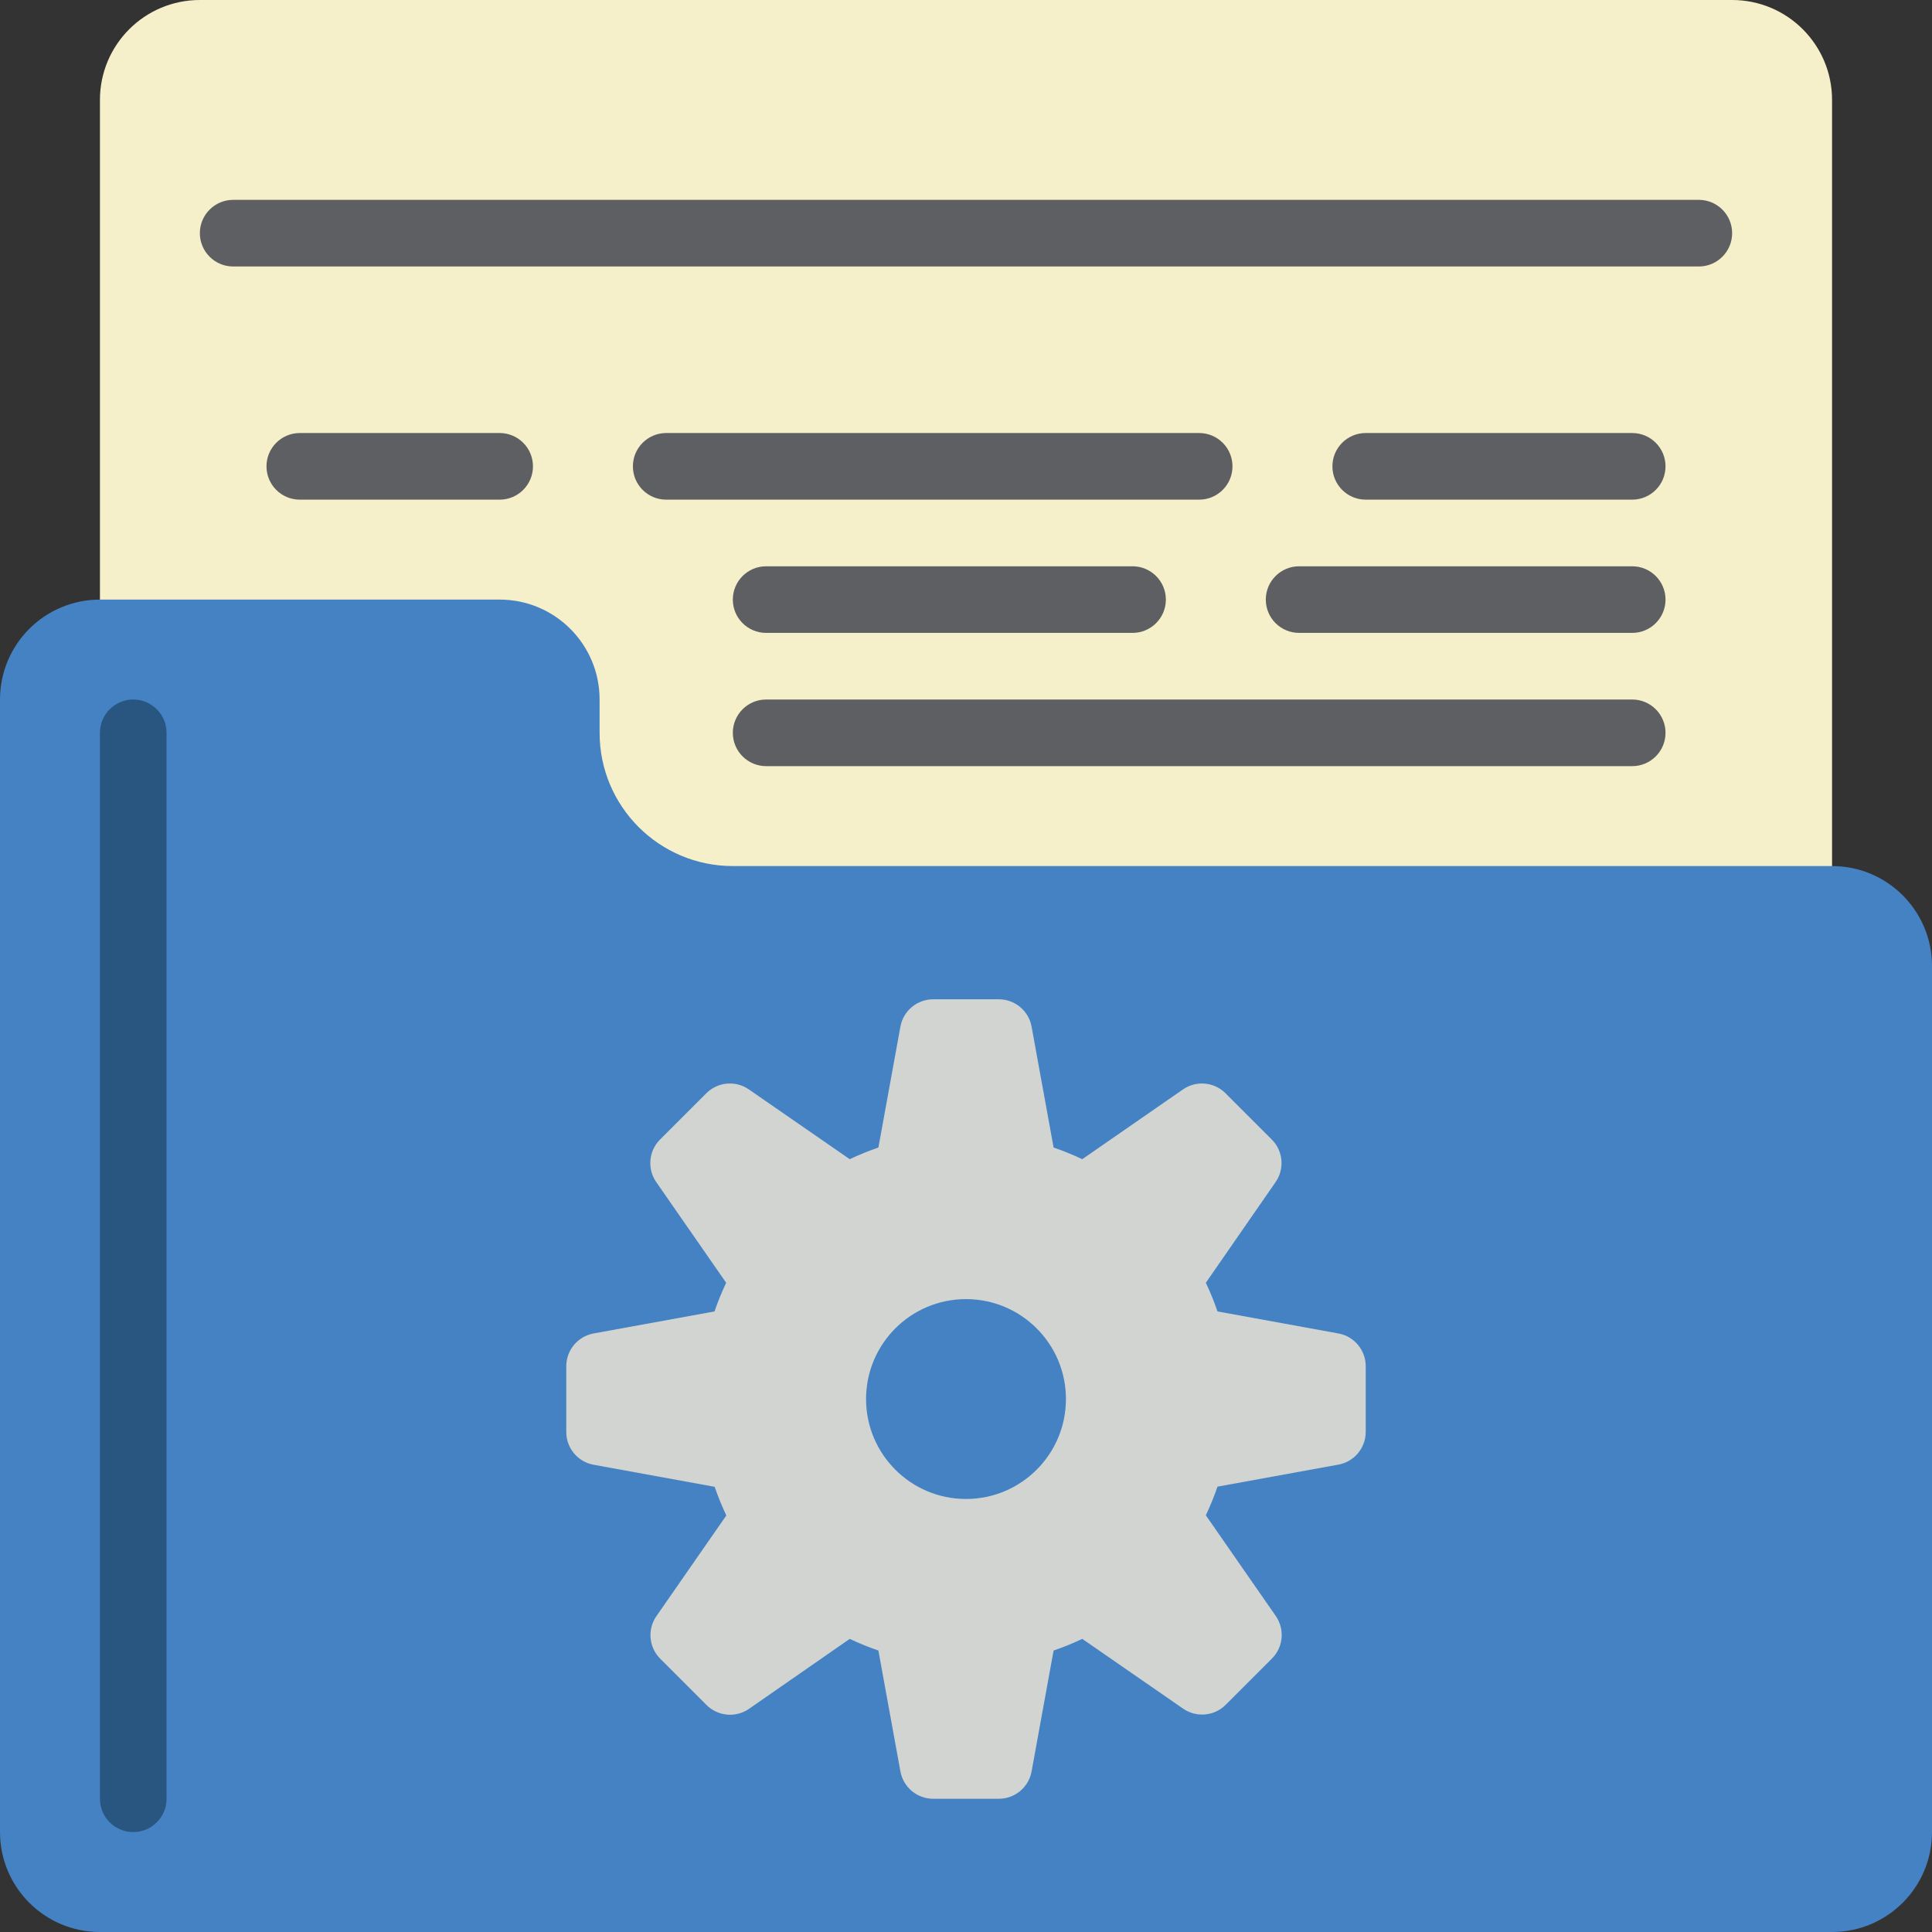 <svg height="512pt" viewBox="0 0 512 512" width="512pt" xmlns="http://www.w3.org/2000/svg"><rect x="0" y="0" width="512" height="512" fill="#333333" stroke="none"/><path d="m26.484 251.586v-225.102c0-14.629 11.855-26.484 26.48-26.484h406.07c14.625 0 26.48 11.855 26.48 26.484v233.93zm0 0" fill="#f5efca"/><path d="m512 256v229.516c0 14.629-11.855 26.484-26.484 26.484h-459.031c-14.629 0-26.484-11.855-26.484-26.484v-300.137c0-14.625 11.855-26.48 26.484-26.48h105.93c14.625 0 26.484 11.855 26.484 26.48v8.828c0 19.5 15.809 35.309 35.309 35.309h291.309c14.629 0 26.484 11.859 26.484 26.484zm0 0" fill="#4482c3"/><path d="m35.309 485.516c-4.875 0-8.824-3.949-8.824-8.824v-282.484c0-4.875 3.949-8.828 8.824-8.828 4.879 0 8.828 3.953 8.828 8.828v282.484c0 4.875-3.949 8.824-8.828 8.824zm0 0" fill="#285680"/><g fill="#5e5f62"><path d="m450.207 70.621h-388.414c-4.875 0-8.828-3.953-8.828-8.828s3.953-8.828 8.828-8.828h388.414c4.875 0 8.828 3.953 8.828 8.828s-3.953 8.828-8.828 8.828zm0 0"/><path d="m300.137 167.723h-97.102c-4.875 0-8.828-3.949-8.828-8.824 0-4.879 3.953-8.828 8.828-8.828h97.102c4.875 0 8.828 3.949 8.828 8.828 0 4.875-3.953 8.824-8.828 8.824zm0 0"/><path d="m432.551 167.723h-88.273c-4.875 0-8.828-3.949-8.828-8.824 0-4.879 3.953-8.828 8.828-8.828h88.273c4.875 0 8.828 3.949 8.828 8.828 0 4.875-3.953 8.824-8.828 8.824zm0 0"/><path d="m432.551 203.035h-229.516c-4.875 0-8.828-3.953-8.828-8.828s3.953-8.828 8.828-8.828h229.516c4.875 0 8.828 3.953 8.828 8.828s-3.953 8.828-8.828 8.828zm0 0"/><path d="m132.414 132.414h-52.965c-4.875 0-8.828-3.953-8.828-8.828s3.953-8.828 8.828-8.828h52.965c4.875 0 8.828 3.953 8.828 8.828s-3.953 8.828-8.828 8.828zm0 0"/><path d="m317.793 132.414h-141.242c-4.875 0-8.828-3.953-8.828-8.828s3.953-8.828 8.828-8.828h141.242c4.875 0 8.828 3.953 8.828 8.828s-3.953 8.828-8.828 8.828zm0 0"/><path d="m432.551 132.414h-70.621c-4.875 0-8.828-3.953-8.828-8.828s3.953-8.828 8.828-8.828h70.621c4.875 0 8.828 3.953 8.828 8.828s-3.953 8.828-8.828 8.828zm0 0"/></g><path d="m322.648 393.977c-.887 2.586-1.918 5.121-3.09 7.59l18.539 26.695c2.426 3.508 2 8.246-1.016 11.266l-12.27 12.27c-3.02 3.016-7.758 3.441-11.266 1.016l-26.738-18.496c-2.469 1.176-5.004 2.207-7.594 3.09l-5.832 32.035c-.766 4.195-4.414 7.246-8.68 7.25h-17.406c-4.266-.004-7.914-3.055-8.68-7.25l-5.832-32.035c-2.59-.883-5.125-1.914-7.594-3.09l-26.695 18.539c-3.508 2.426-8.246 2-11.262-1.016l-12.273-12.27c-3.012-3.016-3.441-7.758-1.012-11.266l18.535-26.695c-1.172-2.469-2.203-5.004-3.09-7.59l-32.035-5.836c-4.227-.746-7.305-4.426-7.289-8.723v-17.406c.004-4.262 3.051-7.914 7.246-8.676l32.035-5.836c.887-2.59 1.918-5.121 3.09-7.594l-18.539-26.695c-2.426-3.504-2-8.246 1.016-11.262l12.27-12.27c3.02-3.016 7.758-3.445 11.266-1.016l26.738 18.492c2.469-1.172 5.004-2.203 7.594-3.09l5.832-32.035c.766-4.195 4.414-7.242 8.68-7.246h17.406c4.266.004 7.914 3.051 8.68 7.246l5.832 32.035c2.59.887 5.125 1.918 7.594 3.09l26.695-18.492c3.508-2.43 8.246-2 11.262 1.016l12.273 12.27c3.012 3.016 3.441 7.758 1.012 11.262l-18.492 26.695c1.172 2.473 2.203 5.004 3.09 7.594l32.035 5.836c4.195.762 7.242 4.414 7.246 8.676v17.406c-.004 4.266-3.051 7.918-7.246 8.68zm0 0" fill="#d1d4d1"/><path d="m282.484 370.758c0 14.625-11.859 26.484-26.484 26.484s-26.484-11.859-26.484-26.484 11.859-26.48 26.484-26.48 26.484 11.855 26.484 26.48zm0 0" fill="#4482c3"/></svg>